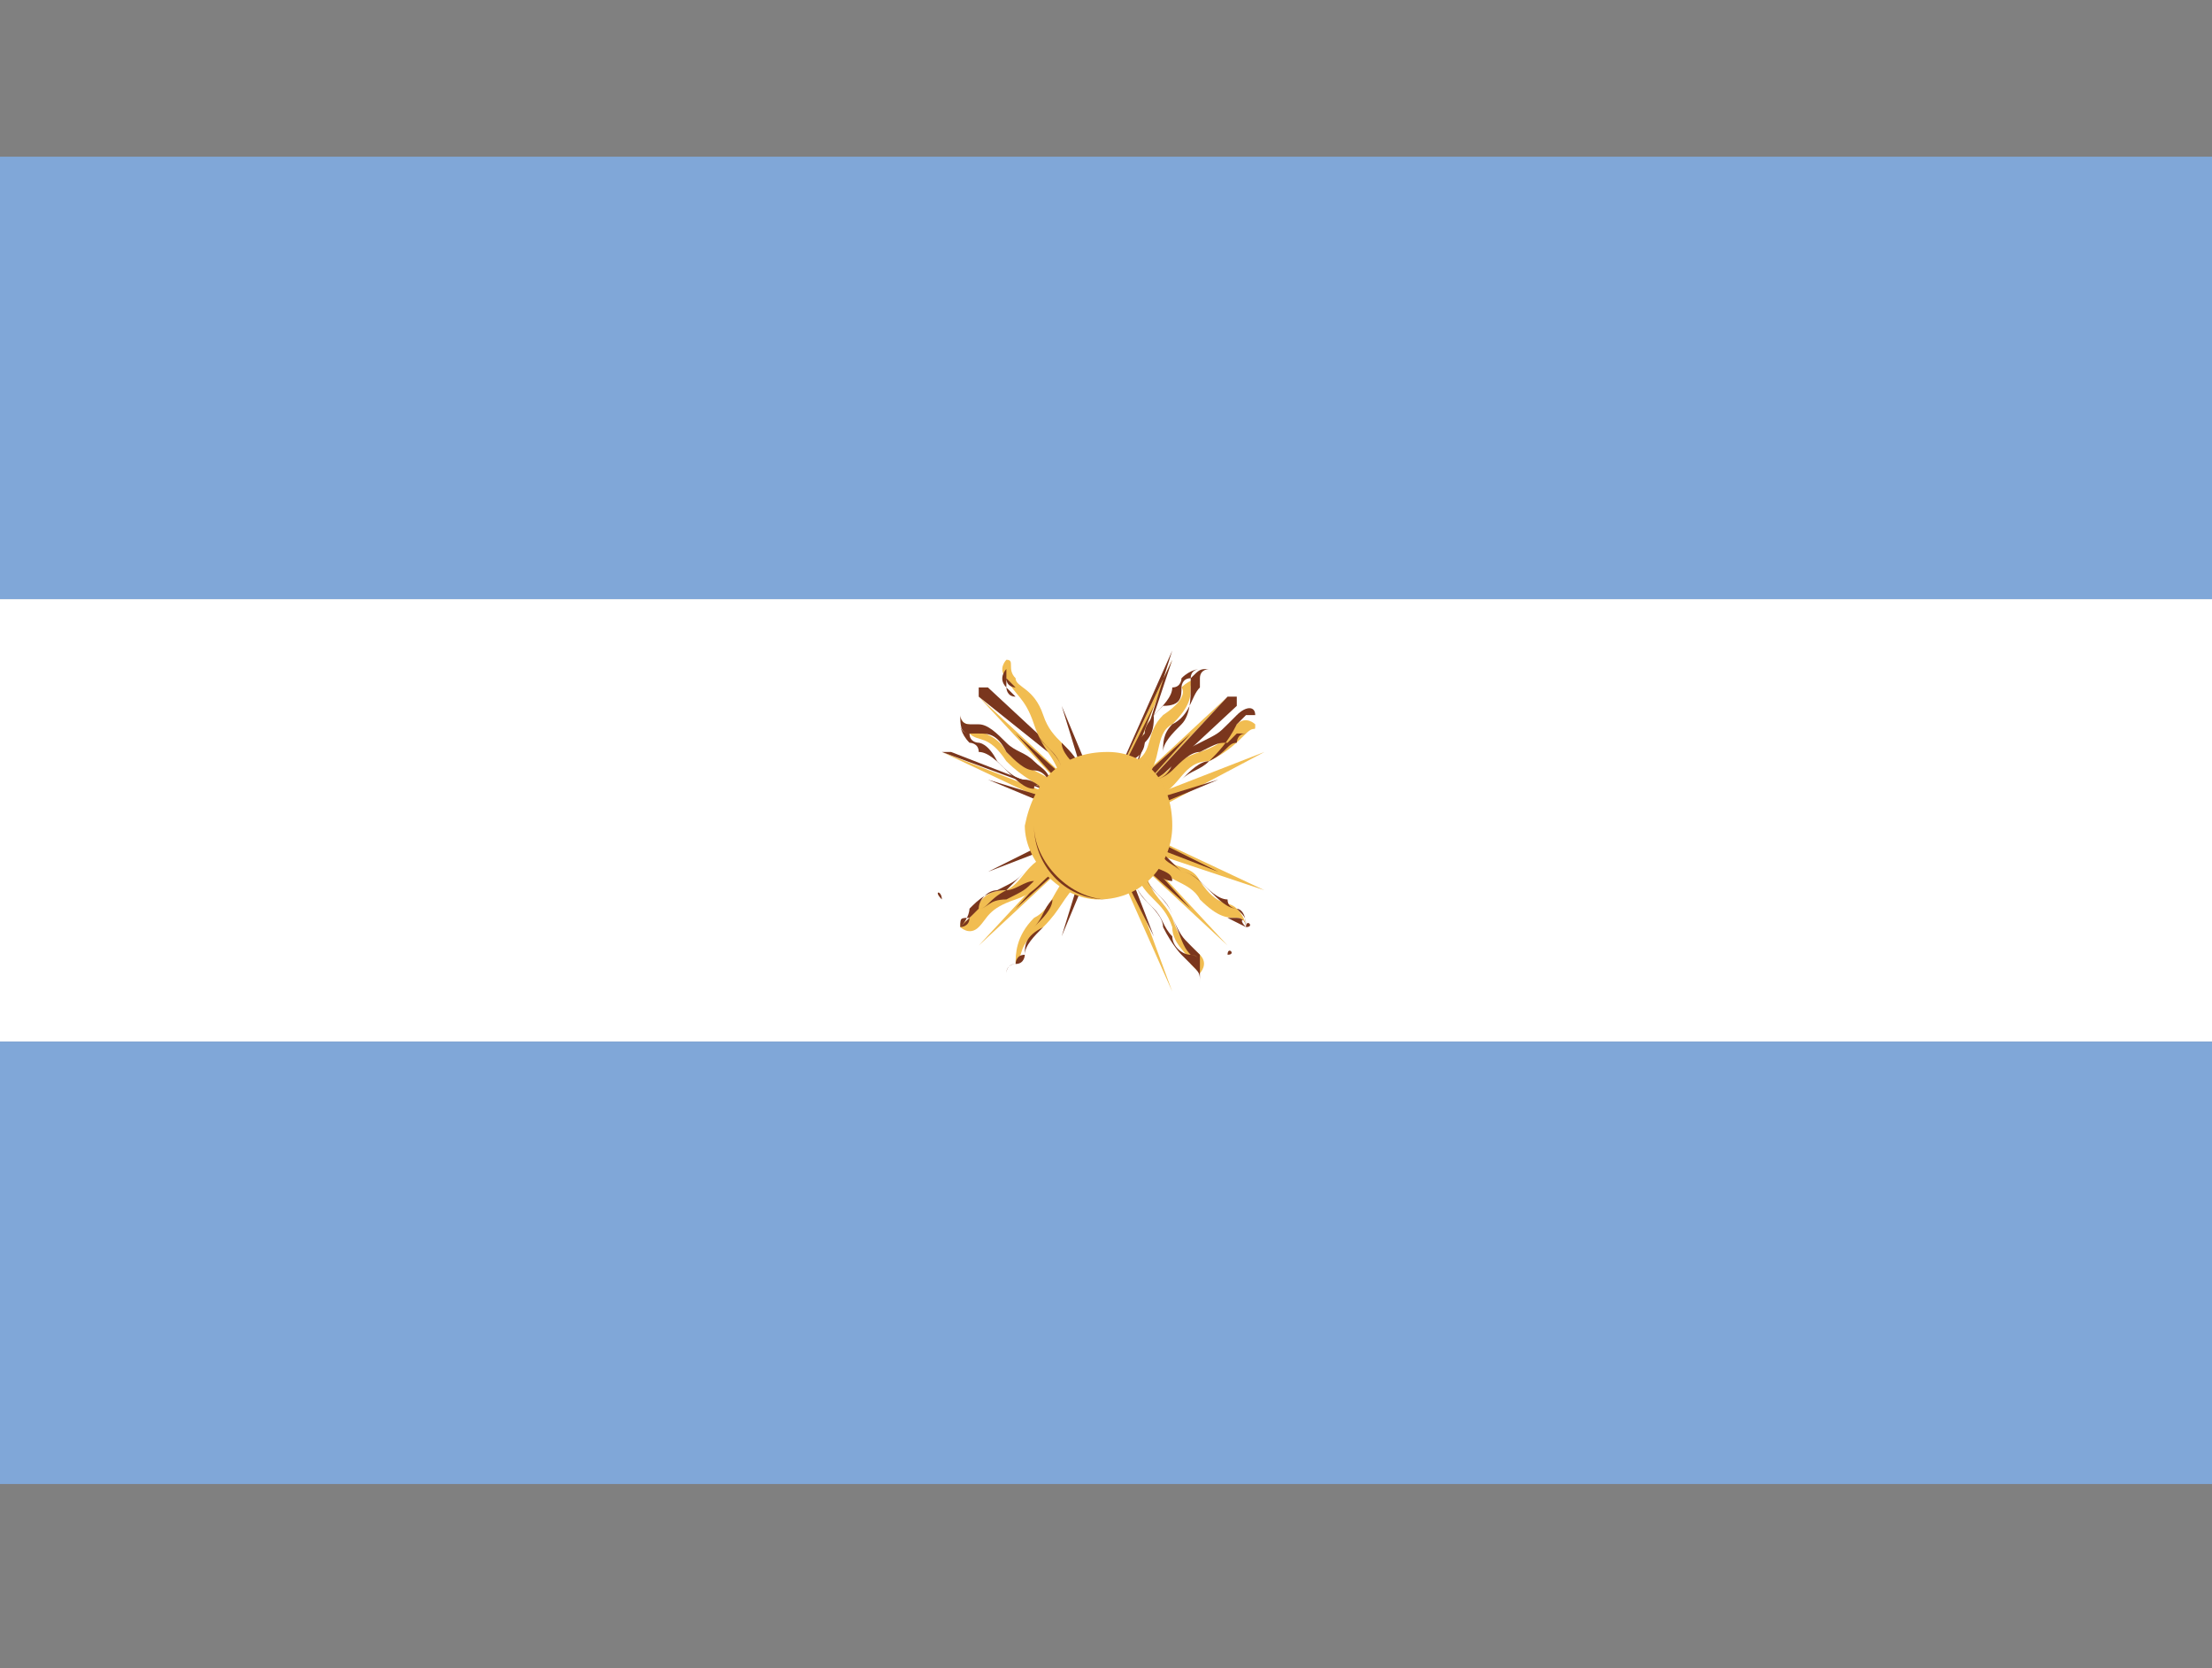 <?xml version="1.0" encoding="utf-8"?>
<!-- Generator: Adobe Illustrator 22.1.0, SVG Export Plug-In . SVG Version: 6.00 Build 0)  -->
<svg version="1.1" id="Capa_1" xmlns="http://www.w3.org/2000/svg" xmlns:xlink="http://www.w3.org/1999/xlink" x="0px" y="0px"
	 viewBox="0 0 24 18.1" style="enable-background:new 0 0 24 18.1;" xml:space="preserve">
<rect x="0" y="0" width="24" height="18.1" fill="#808080" stroke="none"/>
<style type="text/css">
	.st0{fill:#FFFFFF;}
	.st1{fill:#80A7D8;}
	.st2{fill:#F1BD51;}
	.st3{fill:#7A361D;}
</style>
<title>Page 1 Copy</title>
<desc>Created with Sketch.</desc>
<g id="Componentes">
	<g id="_x30_5.Header---Cultura" transform="translate(-661, -204)">
		<g id="Page-1-Copy" transform="translate(661, 204)">
			<polygon id="Fill-1" class="st0" points="0,11.3 24,11.3 24,6.5 0,6.5 			"/>
			<polygon id="Fill-2" class="st1" points="0,6.5 24,6.5 24,1.7 0,1.7 			"/>
			<polygon id="Fill-3" class="st1" points="0,16.1 24,16.1 24,11.3 0,11.3 			"/>
			<g id="Group-244" transform="translate(10.119, 5.058)">
				<path id="Fill-52" class="st2" d="M1.8,3.8L0.5,5.2l0,0l0,0l1.4-1.3L1.8,3.8z"/>
				<path id="Fill-54" class="st3" d="M0.5,5.3C0.5,5.3,0.5,5.2,0.5,5.3l1.3-1.5l0,0L0.5,5.3C0.5,5.2,0.5,5.3,0.5,5.3L0.5,5.3
					l1.4-1.4L0.5,5.3L0.5,5.3"/>
				<polygon id="Fill-56" class="st3" points="1.8,3.8 0.9,4.8 1.9,3.9 				"/>
				<path id="Fill-58" class="st2" d="M1.3,4.2C1,4.3,1,4.5,0.8,4.6c-0.3,0-0.3,0.2-0.4,0.3C0.3,5,0.3,4.9,0.3,5c0,0,0.1,0.1,0.2,0
					s0.1-0.2,0.4-0.3s0.3-0.3,0.5-0.3L1.3,4.2z"/>
				<path id="Fill-60" class="st3" d="M0.3,5L0.3,5L0.3,5C0.2,4.9,0.2,4.9,0.3,5c0-0.1,0-0.1,0.1-0.1c0,0,0,0,0.1-0.1
					c0-0.1,0.1-0.2,0.2-0.2C0.9,4.5,0.9,4.5,1,4.4s0.2-0.2,0.3-0.2l0,0C1.2,4.2,1.1,4.3,1,4.4C0.9,4.5,0.9,4.5,0.8,4.6
					c-0.2,0-0.3,0.1-0.4,0.2C0.4,4.8,0.4,4.9,0.3,5C0.3,4.9,0.3,4.9,0.3,5C0.2,4.9,0.2,4.9,0.3,5c0,0,0,0,0.1-0.1l0.1-0.1
					c0.1,0,0.1-0.1,0.3-0.2c0.1,0,0.2-0.1,0.3-0.1c0.1-0.1,0.1-0.1,0.3-0.2C1.2,4.4,1.2,4.4,1.1,4.5S1,4.6,0.8,4.7
					c-0.2,0-0.2,0.1-0.3,0.1L0.4,4.9C0.4,5,0.3,5,0.3,5"/>
				<path id="Fill-64" class="st2" d="M1.9,3.9l1.3-1.4l0,0l0,0L1.8,3.8L1.9,3.9z"/>
				<path id="Fill-66" class="st3" d="M1.9,3.9L1.9,3.9l1.3-1.4l0,0l0,0L1.8,3.8l1.4-1.3c0,0,0,0,0.1,0c0,0,0,0,0,0.1L1.9,3.9z"/>
				<polygon id="Fill-68" class="st3" points="1.9,3.9 2.8,2.9 1.8,3.8 				"/>
				<path id="Fill-70" class="st2" d="M2.4,3.6C2.7,3.5,2.7,3.2,3,3.2C3.2,3.1,3.3,3,3.4,2.9c0.1-0.1,0.1,0,0.1-0.1
					c0,0-0.1-0.1-0.2,0S3.2,3,2.9,3.1C2.6,3.2,2.6,3.3,2.4,3.4V3.6z"/>
				<path id="Fill-72" class="st3" d="M2.4,3.6L2.4,3.6c0.1-0.1,0.2-0.2,0.3-0.2C2.8,3.3,2.9,3.3,3,3.2C3.2,3.1,3.2,3,3.3,3
					c0,0,0-0.1,0.1-0.1h0.1l0,0c0,0-0.1,0-0.2,0L3.2,3C3.1,3,3.1,3,2.9,3.1c-0.1,0-0.2,0.1-0.3,0.2c0,0-0.1,0.1-0.2,0.1
					c0.1,0,0.2-0.1,0.2-0.2C2.7,3.1,2.7,3.1,2.9,3c0.2-0.1,0.2-0.1,0.3-0.2l0.1-0.1c0.1-0.1,0.2-0.1,0.2,0l0,0l0,0H3.4
					c0,0,0,0-0.1,0.1C3.2,3,3.1,3.1,3,3.2c-0.1,0-0.2,0.1-0.3,0.2C2.6,3.4,2.5,3.5,2.4,3.6"/>
				<path id="Fill-76" class="st2" d="M1.9,3.8L0.5,2.5l0,0l0,0l1.3,1.4L1.9,3.8z"/>
				<path id="Fill-78" class="st3" d="M1.8,3.9L0.5,2.5c0,0,0,0,0-0.1c0,0,0,0,0.1,0L2,3.7l0,0L0.5,2.5l0,0l0,0L1.8,3.9z"/>
				<polygon id="Fill-80" class="st3" points="1.9,3.8 0.9,2.9 1.8,3.9 				"/>
				<path id="Fill-82" class="st2" d="M1.6,3.3C1.5,3,1.3,3,1.2,2.7S0.9,2.4,0.9,2.3c-0.1-0.1,0-0.2-0.1-0.2c0,0-0.1,0.1,0,0.2
					C0.9,2.5,1,2.5,1.1,2.8s0.2,0.3,0.3,0.6L1.6,3.3z"/>
				<path id="Fill-84" class="st3" d="M1.4,3.3c0-0.1-0.1-0.2-0.2-0.3c0,0-0.1-0.1-0.1-0.2C1,2.6,1,2.5,0.9,2.5L0.8,2.4
					c-0.1-0.1,0-0.2,0-0.2l0,0l0,0v0.1c0,0,0,0,0.1,0.1C1,2.5,1.1,2.6,1.2,2.7c0,0.1,0.1,0.2,0.2,0.3c0,0.1,0.1,0.2,0.2,0.3l0,0
					c0-0.1-0.1-0.2-0.2-0.3C1.3,2.9,1.2,2.8,1.2,2.7C1.1,2.6,1,2.5,0.9,2.4c0,0-0.1,0-0.1-0.1V2.2l0,0c0,0,0,0.1,0,0.2
					c0,0,0,0.1,0.1,0.1C1,2.5,1,2.6,1.1,2.8c0,0.1,0.1,0.2,0.2,0.3C1.3,3.1,1.4,3.2,1.4,3.3"/>
				<path id="Fill-88" class="st2" d="M1.8,3.9l1.4,1.3l0,0l0,0L1.9,3.8L1.8,3.9z"/>
				<path id="Fill-90" class="st3" d="M3.2,5.3L3.2,5.3L1.8,3.9l0,0L3.2,5.3L3.2,5.3C3.2,5.3,3.2,5.2,3.2,5.3L1.9,3.8L3.2,5.3
					C3.2,5.2,3.3,5.3,3.2,5.3L3.2,5.3"/>
				<polygon id="Fill-92" class="st3" points="1.8,3.9 2.8,4.8 1.9,3.8 				"/>
				<path id="Fill-94" class="st2" d="M2.2,4.4C2.3,4.7,2.5,4.7,2.6,5c0,0.2,0.2,0.3,0.2,0.4c0.1,0.1,0.1,0.1,0.1,0.1s0.1-0.1,0-0.2
					C2.8,5.2,2.7,5.2,2.6,4.9C2.5,4.7,2.4,4.7,2.3,4.4H2.2z"/>
				<path id="Fill-96" class="st3" d="M2.9,5.6C2.9,5.6,2.9,5.5,2.9,5.6c0-0.1,0-0.1-0.1-0.2c0,0,0,0-0.1-0.1c0,0-0.1-0.1-0.2-0.3
					c0-0.1-0.1-0.2-0.2-0.3c0,0-0.1-0.1-0.1-0.2l0,0c0,0.1,0.1,0.2,0.2,0.3C2.5,4.9,2.5,5,2.6,5.1c0,0.1,0.1,0.2,0.2,0.2
					c0,0,0.1,0,0.1,0.1C2.9,5.4,2.9,5.5,2.9,5.6C2.9,5.5,2.9,5.5,2.9,5.6c0,0,0-0.1,0-0.2c0,0,0-0.1-0.1-0.1
					C2.7,5.2,2.7,5.1,2.6,4.9c0-0.1-0.1-0.2-0.2-0.3c0,0-0.1-0.1-0.1-0.2c0,0.1,0.1,0.2,0.2,0.3c0,0,0.1,0.1,0.1,0.2
					c0.1,0.2,0.1,0.2,0.2,0.3l0.1,0.1C2.9,5.4,2.9,5.5,2.9,5.6L2.9,5.6z"/>
				<path id="Fill-100" class="st2" d="M1.8,3.8L1.1,5.7l0,0l0,0L1.8,3.8L1.8,3.8z"/>
				<path id="Fill-102" class="st3" d="M1.1,5.7L1.1,5.7l0.6-1.9l0,0L1.1,5.7L1.1,5.7L1.1,5.7l0.8-1.8L1.1,5.7
					C1.2,5.7,1.1,5.7,1.1,5.7"/>
				<polygon id="Fill-104" class="st3" points="1.8,3.8 1.4,5.1 1.9,3.9 				"/>
				<path id="Fill-106" class="st2" d="M1.5,4.4C1.3,4.6,1.3,4.8,1.1,4.9C0.9,5.1,0.9,5.3,0.9,5.4C0.8,5.5,0.7,5.5,0.7,5.5
					s0.1,0,0.2-0.1s0-0.2,0.3-0.4c0.2-0.2,0.2-0.3,0.4-0.5L1.5,4.4z"/>
				<path id="Fill-108" class="st3" d="M0.8,5.5L0.8,5.5L0.8,5.5C0.7,5.5,0.8,5.5,0.8,5.5c0-0.1,0.1-0.1,0.1-0.1V5.3
					C0.9,5.2,1,5.1,1.1,5s0.1-0.2,0.2-0.3c0-0.1,0.1-0.2,0.2-0.3l0,0C1.4,4.5,1.3,4.6,1.3,4.7S1.2,4.9,1.1,5S0.9,5.2,0.9,5.3v0.1
					C0.8,5.4,0.8,5.5,0.8,5.5L0.8,5.5c0,0,0.1,0,0.1-0.1c0,0,0-0.1,0.1-0.1C1,5.2,1.1,5.1,1.2,5s0.2-0.2,0.2-0.3
					c0,0,0.1-0.1,0.2-0.2C1.5,4.6,1.4,4.7,1.4,4.7c0,0.1-0.1,0.2-0.2,0.3C1,5.1,1,5.2,1,5.3c0,0,0,0.1-0.1,0.1
					C0.9,5.5,0.8,5.5,0.8,5.5"/>
				<path id="Fill-112" class="st2" d="M1.9,3.9l0.7-1.8l0,0l0,0L1.8,3.8L1.9,3.9z"/>
				<path id="Fill-114" class="st3" d="M2,3.9L2,3.9l0.6-1.8l0,0l0,0L1.8,3.8L2.6,2l0,0l0,0l0,0L2,3.9z"/>
				<polygon id="Fill-116" class="st3" points="1.9,3.9 2.4,2.6 1.8,3.8 				"/>
				<path id="Fill-118" class="st2" d="M2.3,3.4c0.2-0.2,0.1-0.5,0.3-0.6c0.2-0.2,0.2-0.3,0.2-0.4s0.1-0.1,0.1-0.1s-0.1,0-0.2,0.1
					c0,0,0.1,0.1-0.2,0.3C2.3,2.9,2.4,3.1,2.2,3.2L2.3,3.4z"/>
				<path id="Fill-120" class="st3" d="M2.3,3.4L2.3,3.4c0.1-0.1,0.1-0.2,0.2-0.3c0-0.1,0.1-0.2,0.2-0.3c0.1-0.1,0.1-0.3,0.1-0.4
					V2.3c0-0.1,0.1-0.1,0.1-0.1l0,0c0,0-0.1,0-0.2,0.1c0,0,0,0.1-0.1,0.1c0,0.1-0.1,0.2-0.2,0.3c0,0.1,0,0.2-0.1,0.3
					c0,0.1-0.1,0.2-0.2,0.2C2.2,3.1,2.2,3,2.3,2.9c0-0.1,0.1-0.2,0.2-0.3c0.2,0,0.2-0.1,0.2-0.2c0,0,0-0.1,0.1-0.1
					C2.9,2.2,2.9,2.2,3,2.2l0,0l0,0c0,0-0.1,0-0.1,0.1v0.1C2.8,2.5,2.8,2.7,2.6,2.8C2.5,2.9,2.5,3,2.5,3.1C2.4,3.2,2.4,3.3,2.3,3.4"
					/>
				<path id="Fill-124" class="st2" d="M1.9,3.8L0.1,3.1l0,0l0,0l1.7,0.8L1.9,3.8z"/>
				<path id="Fill-126" class="st3" d="M1.8,4L0.1,3.1l0,0c0,0,0,0,0.1,0L2,3.8l0,0L0.1,3.1l0,0l0,0L1.8,4z"/>
				<polygon id="Fill-128" class="st3" points="1.9,3.8 0.6,3.4 1.8,3.9 				"/>
				<path id="Fill-130" class="st2" d="M1.4,3.5C1.2,3.3,1,3.3,0.8,3.1C0.7,2.9,0.5,2.9,0.4,2.8c-0.1,0-0.1-0.1-0.1-0.1
					s0,0.1,0.1,0.2c0.1,0.1,0.2,0,0.4,0.3C1,3.4,1.1,3.4,1.3,3.6L1.4,3.5z"/>
				<path id="Fill-132" class="st3" d="M1.3,3.6C1.2,3.5,1.1,3.4,1,3.4S0.8,3.3,0.7,3.2C0.6,3,0.5,3,0.5,3S0.4,3,0.4,2.9
					c-0.1,0-0.1-0.1-0.1-0.2l0,0l0,0c0,0,0,0.1,0.1,0.1h0.1c0.1,0,0.2,0.1,0.3,0.2C0.9,3.1,1,3.1,1.1,3.2C1.2,3.3,1.3,3.3,1.3,3.6
					L1.3,3.6c0-0.2-0.1-0.3-0.2-0.3S0.9,3.2,0.8,3.1C0.7,2.9,0.6,2.9,0.5,2.9H0.4c-0.1,0-0.1-0.1-0.1-0.1l0,0c0,0,0,0.1,0.1,0.2
					c0,0,0.1,0,0.1,0.1c0.1,0,0.2,0.1,0.3,0.2C0.9,3.4,1,3.5,1.1,3.5C1.1,3.4,1.2,3.5,1.3,3.6"/>
				<path id="Fill-136" class="st2" d="M1.8,4l1.8,0.6l0,0l0,0L1.9,3.8L1.8,4z"/>
				<path id="Fill-138" class="st3" d="M3.6,4.7L3.6,4.7L1.8,4l0,0L3.6,4.7C3.6,4.6,3.6,4.6,3.6,4.7C3.7,4.6,3.6,4.6,3.6,4.7
					L1.9,3.8L3.6,4.7C3.6,4.6,3.7,4.6,3.6,4.7C3.7,4.6,3.6,4.7,3.6,4.7"/>
				<polygon id="Fill-140" class="st3" points="1.8,3.9 3.1,4.4 1.9,3.8 				"/>
				<path id="Fill-142" class="st2" d="M2.4,4.3c0.1,0.2,0.4,0.2,0.5,0.4c0.2,0.2,0.3,0.2,0.4,0.2C3.4,4.9,3.4,5,3.4,5
					s0-0.1-0.1-0.2c-0.1-0.1-0.2,0-0.4-0.3C2.8,4.3,2.6,4.4,2.5,4.2L2.4,4.3z"/>
				<path id="Fill-144" class="st3" d="M3.4,5L3.4,5C3.4,4.9,3.3,4.9,3.4,5L3.2,4.9C3.1,4.9,3,4.8,2.9,4.7C2.8,4.6,2.7,4.5,2.6,4.5
					S2.4,4.4,2.3,4.3l0,0c0.2,0.1,0.3,0.1,0.3,0.2c0.1,0,0.2,0.1,0.3,0.2s0.2,0.2,0.3,0.2h0.1C3.4,4.9,3.4,5,3.4,5L3.4,5
					c0-0.1,0-0.1-0.1-0.2c0,0-0.1,0-0.1-0.1C3.1,4.7,3,4.6,2.9,4.5c0,0-0.1-0.1-0.2-0.1C2.6,4.3,2.5,4.3,2.5,4.2
					c0.1,0.1,0.1,0.1,0.2,0.2c0.1,0,0.2,0.1,0.3,0.2s0.2,0.2,0.3,0.2C3.3,4.8,3.4,4.8,3.4,5C3.4,4.9,3.5,5,3.4,5L3.4,5L3.4,5"/>
				<path id="Fill-148" class="st2" d="M1.8,3.8L0.1,4.6l0,0l0,0L1.8,3.8L1.8,3.8z"/>
				<path id="Fill-150" class="st3" d="M0.1,4.7C0.1,4.7,0.1,4.6,0.1,4.7C0,4.6,0.1,4.6,0.1,4.7l1.7-0.9l0,0L0.1,4.7
					C0.1,4.6,0.1,4.6,0.1,4.7C0.1,4.6,0.1,4.6,0.1,4.7L1.9,4L0.1,4.7L0.1,4.7"/>
				<polygon id="Fill-152" class="st3" points="1.8,3.8 0.6,4.4 1.9,3.9 				"/>
				<path id="Fill-160" class="st2" d="M1.9,4l1.7-0.9l0,0l0,0L1.8,3.8L1.9,4z"/>
				<path id="Fill-162" class="st3" d="M1.9,4L1.9,4l1.7-0.9l0,0l0,0L1.8,3.8l1.8-0.7l0,0l0,0L1.9,4z"/>
				<polygon id="Fill-164" class="st3" points="1.9,3.9 3.1,3.4 1.8,3.8 				"/>
				<path id="Fill-172" class="st2" d="M1.9,3.8L1.2,2l0,0l0,0L1.9,3.8L1.9,3.8z"/>
				<path id="Fill-174" class="st3" d="M1.8,3.9L1.1,2.1l0,0l0,0l0,0L1.8,3.9L1.8,3.9L1.1,2l0,0l0,0L1.8,3.9z"/>
				<polygon id="Fill-176" class="st3" points="1.9,3.8 1.4,2.6 1.8,3.9 				"/>
				<path id="Fill-184" class="st2" d="M1.8,3.9l0.8,1.8l0,0l0,0L1.9,3.8L1.8,3.9z"/>
				<path id="Fill-186" class="st3" d="M2.6,5.7L2.6,5.7L1.8,3.9l0,0L2.6,5.7L2.6,5.7L2.6,5.7L1.9,3.8L2.6,5.7L2.6,5.7"/>
				<polygon id="Fill-188" class="st3" points="1.8,3.9 2.4,5.1 1.9,3.8 				"/>
				<path id="Fill-196" class="st2" d="M1.9,3.1c0.4,0,0.7,0.3,0.7,0.8c0,0.4-0.3,0.8-0.8,0.8C1.4,4.7,1,4.3,1,3.9
					C1.1,3.4,1.4,3.1,1.9,3.1"/>
				<path id="Fill-198" class="st3" d="M1.9,3.1c-0.4,0-0.8,0.4-0.8,0.8s0.3,0.8,0.8,0.8c0.4,0,0.7-0.4,0.7-0.8
					C2.6,3.4,2.3,3.1,1.9,3.1 M1.9,4.7c-0.4,0-0.8-0.4-0.8-0.8c0-0.4,0.4-0.8,0.8-0.8c0.4,0,0.7,0.3,0.7,0.8
					C2.6,4.3,2.3,4.7,1.9,4.7"/>
			</g>
		</g>
	</g>
</g>
</svg>
